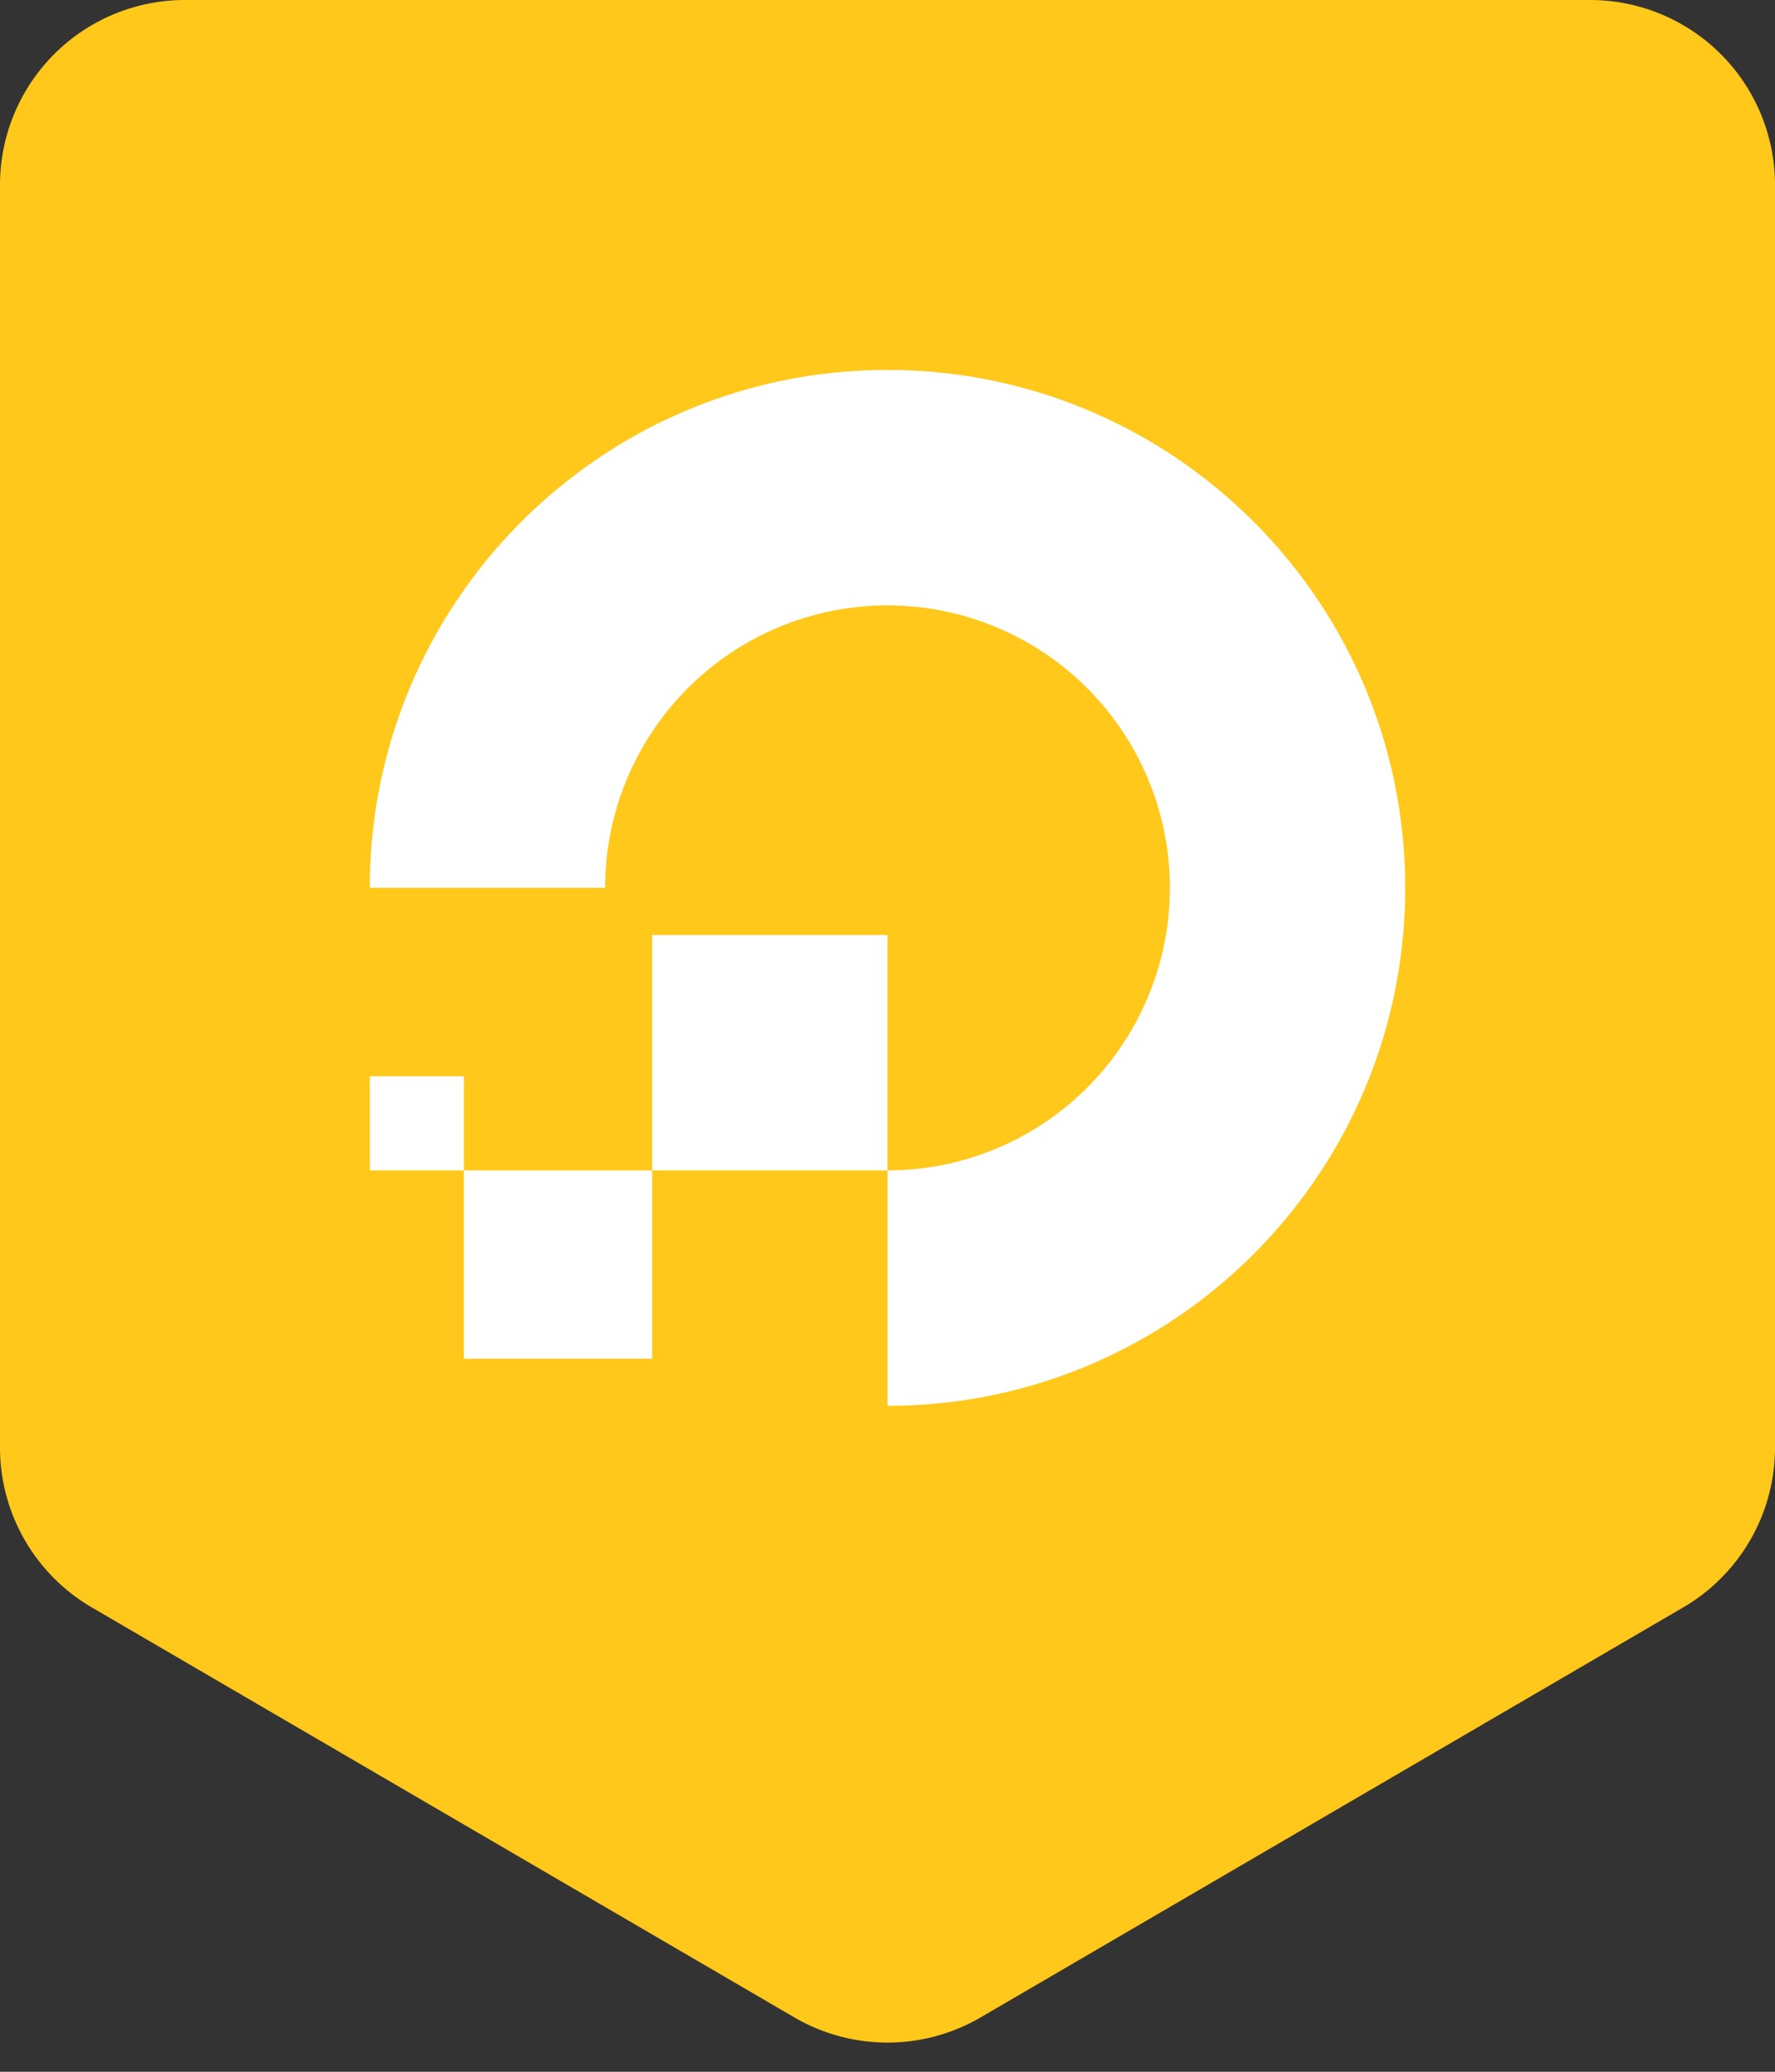 <svg width="48" height="56" fill="none" xmlns="http://www.w3.org/2000/svg"><rect width="100%" height="100%" fill="#333333" stroke="none"/><path d="M26.52 54.53a5 5 0 0 1-5.04 0l-19-11.083A5 5 0 0 1 0 39.128V5a5 5 0 0 1 5-5h38a5 5 0 0 1 5 5v34.128a5 5 0 0 1-2.48 4.319l-19 11.083Z" fill="#FFC81A"/><path d="M24 16.364A7.636 7.636 0 0 0 16.364 24H10c0-7.732 6.268-14 14-14s14 6.268 14 14-6.268 14-14 14v-6.364a7.636 7.636 0 1 0 0-15.272Z" fill="#fff"/><path d="M17.637 31.637v-6.364H24v6.364h-6.363ZM12.545 31.636v5.091h5.091v-5.09h-5.09ZM12.545 31.636H10v-2.545h2.545v2.545Z" fill="#fff"/></svg>